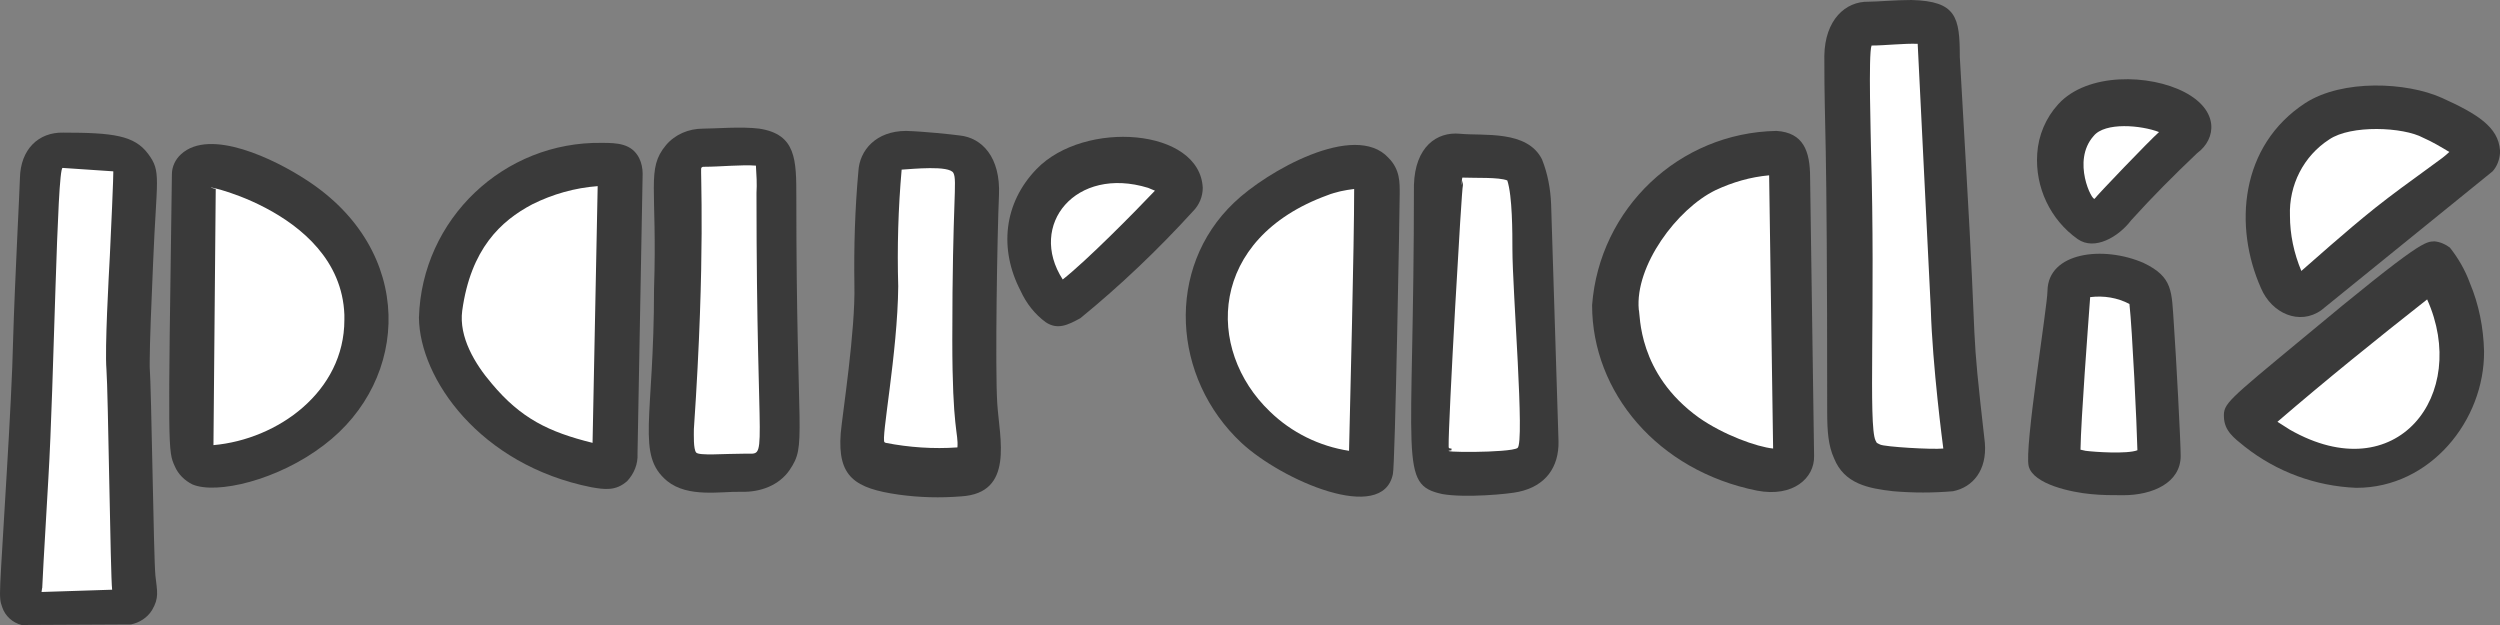 <svg version="1.1" id="Lag_1" xmlns="http://www.w3.org/2000/svg" xmlns:xlink="http://www.w3.org/1999/xlink" x="0px" y="0px"
                                    viewBox="0 0 439.2 109.8" style="enable-background:new 0 0 439.2 109.8;" xml:space="preserve">
                                <rect x="0" y="0" width="439.2" height="109.8" fill="#808080" stroke="none"/>
                                <style type="text/css">
                                    .st0{fill:#FFF;}
                                    .st1{fill:#3A3A3A;}
                                    .st2{fill:#FFF;}
                                </style>
                                <path class="st0" d="M7.4,31.5c0-3.1,1.3-4.4,3.7-4.4s9.1,0.3,10.2,0.9s2.4,1.5,2.4,3.7c0,2.2-1.4,29.3-1.2,33
                                    c0.2,3.7,0.7,35.4,0.9,36.9s1,3.9-1.1,4.3s-15.9,0.7-17.5,0.2s-0.7-4.1-0.7-6.3S6,70.5,6.2,59.9S7.4,31.5,7.4,31.5"/>
                                <path class="st1" d="M3.8,109.8c-1.6-0.4-2.9-1.6-3.4-3.1c-0.7-2-0.5-1.4,0.8-23.9c0.5-8.3,1-17.8,1.1-23
                                    c0.3-10.4,1.2-27.4,1.2-28.5c0.1-5.1,3.3-8.1,7.6-8c8.8,0,12.5,0.5,14.9,3.7s1.5,4.2,0.9,19.1c-0.3,6.8-0.6,14.3-0.6,17.4v1
                                    c0.3,3.7,0.7,33.8,1,36.6s0.7,3.9-0.6,6.1c-0.8,1.3-2.2,2.2-3.7,2.5 M19.7,103.6c-0.3-2.4-0.7-34.9-1-38.7c-0.3-3.8,0.4-16.2,0.6-20
                                    C20,30.2,19.9,30,19.9,30.1L11,29.5c-1,0-1.5,37.9-2.5,54.5c-1.7,28.7-0.8,16.5-1.2,20"/>
                                <path class="st0" d="M34.5,30.6c0-1.1,1.8-1.5,3.9-1.5s25.7,6.7,26.4,25.8c0.8,21.5-24.7,28.6-28.9,26.7c-1-0.5-1.9-1.1-1.9-5.4
                                    l0.5-46.5"/>
                                <path class="st1" d="M33.8,85.1c-1.4-0.7-2.5-1.8-3.1-3.2c-1.2-2.7-1.2-2.4-0.5-51.3c0-1.3,0.6-2.6,1.6-3.5c5.1-4.7,16.5,0.9,22,4.5
                                    C73,44,72.1,66.7,56.9,78.2C48.8,84.4,38,86.9,33.8,85.1 M37.5,78.2c11.3-1,23-9.4,23-22v-0.9c-0.7-19.1-28.7-23.6-22.6-22.1"/>
                                <path class="st0" d="M108.9,30.4c0-1.3-0.7-1.5-3.3-1.5S80.5,30,77.4,54.1c-1.4,10.8,10.7,21.5,16.1,24c4,2,8.2,3.3,12.6,3.9
                                    c0.9,0,1.8-0.2,1.8-2.3L108.9,30.4"/>
                                <path class="st1" d="M103.9,85.6c-19.6-3.9-30.2-19.1-30.3-29.8c0.5-17.3,14.9-31,32.2-30.7c2.6,0,5.2,0.1,6.5,2.7
                                    c0.4,0.8,0.6,1.8,0.6,2.7L112,79.7c0.1,1.8-0.6,3.5-1.8,4.8C108.2,86.3,106.2,86,103.9,85.6 M93.5,35.9c-5.5,2.9-10.8,7.8-12.3,18.7
                                    c-0.6,4.6,2.2,9.3,5.2,12.8c5.1,6.1,10,8.5,17.7,10.4l0.9-45.1C101,33,97.1,34.1,93.5,35.9"/>
                                <path class="st0" d="M118.9,31.3c0-2.6,2.1-4.7,4.7-4.8c12.2,0,12.6-2,12.6,8.3c0,2.8,0.2,32.5,0.4,37.5s0.7,10.2-6.2,10.2
                                    s-13.1,2.2-12.4-8.3C119.4,53.5,118.8,53.4,118.9,31.3z"/>
                                <path class="st1" d="M117.2,84.5c-5.5-4.6-2.3-10.8-2.3-33.7c0.6-18-1.4-21.1,2.1-25.3c1.6-1.9,4-2.9,6.5-2.9c2.1,0,6.8-0.4,9.9,0
                                    c6.5,1,6.5,5.5,6.5,12.1c0,43.1,1.9,43.3-1.2,47.9c-1.8,2.6-5,3.9-8.5,3.8C126.7,86.3,120.9,87.5,117.2,84.5 M130.9,79.7
                                    c4.2-0.1,2,2.8,2-45.8c0.1-1.6,0-3.2-0.1-4.8c-2.4-0.2-6.4,0.2-9,0.2c-0.4,0-0.4,0-0.6,0.2s0.8,15.2-1.3,45.9c0,1-0.1,3.5,0.4,4.1
                                    C122.8,80.1,127.2,79.7,130.9,79.7"/>
                                <path class="st0" d="M154.6,30.4c0.1-1.9,1.6-3.4,3.5-3.5c3.3,0,6.7,0.2,10,0.7c1.7,0.2,3.8,1.5,3.5,6.5s-0.7,30.2-0.2,37.1
                                    s2.1,11.7-2.8,12.2s-12.8-0.3-14.9-1.4c-2.1-1.1-2.4-2.3-2.1-5.6c0.3-3.3,2.5-17.6,2.3-26.5S154.6,30.4,154.6,30.4"/>
                                <path class="st1" d="M157.9,86.9c-7.7-1.1-10.8-3.1-10.2-10.8c0.3-3.4,2.6-18,2.4-26.1c-0.1-6.6,0.1-13.3,0.7-19.9
                                    c0.2-3.7,3.1-7.1,8.4-7.1c3.2,0.1,7.9,0.6,9.4,0.8c3.9,0.4,7.2,3.8,6.9,10.5s-0.7,30.4-0.3,36.6s3,15.7-6.3,16.3
                                    C165.2,87.5,161.5,87.4,157.9,86.9 M155.6,77.8c4.1,0.8,8.4,1.1,12.6,0.8c0.2-2.6-0.9-3-0.9-18.9c0-24.7,0.9-27.9,0.2-29.3
                                    s-7.3-0.7-9.1-0.6c-0.6,6.8-0.8,13.7-0.6,20.5c-0.1,11.7-3.1,27-2.4,27.4L155.6,77.8"/>
                                <path class="st0" d="M185.8,53.4c-2.6-1.7-9.3-12.4-0.9-21s20.3-3.1,21.2-2s2.1,2.6,0.7,4.1S187.7,54.7,185.8,53.4"/>
                                <path class="st1" d="M183.7,56.6c-1.9-1.4-3.4-3.3-4.4-5.5c-3.8-7.3-3-15.4,2.8-21.4c8.4-8.7,28.7-7.2,29.2,3.3c0,1.5-0.6,3-1.7,4.1
                                    c-6.1,6.7-12.7,13-19.8,18.8C187.6,57.1,185.8,58,183.7,56.6 M186.7,49.1c4.2-3.3,12.6-11.8,16.2-15.6l-1.2-0.5
                                    C189,29.1,180.5,39.5,186.7,49.1z"/>
                                <path class="st0" d="M242.1,31.9c-0.1-1.3-0.9-3.3-4.5-3s-24.9,6.5-25.4,25.1s16.1,26.5,20.3,27.6c9.8,2.5,8.7,1.2,8.7-2
                                    S242.3,35.4,242.1,31.9"/>
                                <path class="st1" d="M218.1,77.8c-12.2-11.4-13.4-30.7-1.3-42.2c5.7-5.5,21.2-14.3,27.1-7.9c2.1,2.1,2,4.4,2,6.4s-0.8,47.8-1.2,49.2
                                    C242.9,92.1,225.2,84.4,218.1,77.8z M233.2,34.3c-20.9,7.6-21.5,27.1-10.1,38c3.8,3.7,8.7,6.1,13.9,6.9c0.2-8.9,0.9-35.9,0.9-46
                                    C236.3,33.4,234.7,33.7,233.2,34.3"/>
                                <path class="st0" d="M252.5,32.5c0-2.1,0.4-5.4,3.9-5.2C267.7,28,269,25.4,269,43.8c0,4.4,1.2,30,1.2,33.6c0,3.6-1.9,4.8-4,5.3
                                    S255.7,84,253.6,82s-1.6-3-1.6-5.6l0.5-44.7"/>
                                <path class="st1" d="M253.4,86.8c-7.8-1.7-5-5.4-5-54.3c0.2-6.7,4-9.4,8.1-9s11.8-0.7,14.4,4.5c1,2.5,1.5,5.2,1.6,7.9l1.3,41.6
                                    c0.1,4.6-2.3,7.9-7,8.9C265.1,86.8,257.4,87.5,253.4,86.8 M257,31.7v0.9c-0.2,0-2.6,42-2.5,45.8c0,0.3,0,0.4,0.5,0.4v0.3
                                    c-3.3,0.4,10.3,0.5,11.6-0.4c1.3-0.9-0.9-27.7-0.9-34.9c0-2.8,0-9.4-0.9-12.1c-1.5-0.6-5.5-0.4-7.9-0.5c-0.1,0.4-0.1,0.9-0.1,1.3"/>
                                <path class="st0" d="M283.4,54.7c-0.7-11.5,9.6-21.7,15.7-24.8s13-3.2,13.7-3s1.2,2,1.2,4.3l0.7,48.9c0,2-2.1,3-5.4,2.4
                                    C306,81.9,284.8,76.5,283.4,54.7"/>
                                <path class="st1" d="M308.7,86.2c-17.5-3.5-29-17.3-29-32.6c1.3-17,15.3-30.3,32.4-30.6c4.7,0.3,5.9,3.5,5.9,8.2l0.7,48.9
                                    C318.8,84,315,87.4,308.7,86.2 M298.5,73.4c4.3,3,10.1,5.1,13,5.4l-0.7-48c-3.3,0.3-6.4,1.2-9.4,2.6c-6.8,3.3-14.2,13.3-13.5,21
                                    C288.2,55.2,287.6,65.6,298.5,73.4"/>
                                <path class="st0" d="M324.5,9.8c0-2.6,0.9-5.6,4-5.6s10.4-0.9,11.4,0.4s0.7,3,0.7,5.4s2.1,35,2.3,44.1s1.9,21.9,2.1,24.1
                                    s-0.5,3.9-2.5,4.3c-2,0.4-11.3,0.2-13.8-0.9c-6.1-2.6-2.6-8.3-4-55.1C324.5,18.3,324.5,9.8,324.5,9.8"/>
                                <path class="st1" d="M332.6,86.3c-4.4-0.5-8.6-1.3-10.4-5.8c-1-2.2-1.2-4.7-1.2-8.2c0-53.1-0.5-47.7-0.5-62.5
                                    c0.1-6.3,3.7-9.6,7.8-9.5c1.4,0,4.7-0.3,7.5-0.3c7.9,0.2,8.5,3,8.5,10l1.1,19.3c2.1,35.9,0.7,25.6,3.3,48.5c0.4,4.8-2.1,7.8-5.6,8.5
                                    C339.6,86.6,336.1,86.6,332.6,86.3 M341.4,78.8c-0.1-0.8-1.9-14.4-2.2-24.6l-2.3-46.5c-2.3-0.1-5.8,0.3-8.1,0.3
                                    c-0.6,1.3-0.1,17-0.1,18.4c0.8,27.2-0.5,48.4,0.8,51c0.3,0.5,0,0.3,0.8,0.7S339.3,79,341.4,78.8z"/>
                                <path class="st2" d="M407.1,21.3c5.8-3.9,16.4-2.5,20.3-0.6s8.1,4.4,8,6.1s-9.5,7.8-15.7,12.7s-12.8,11.1-14,11.9s-3.5,0.9-5-2.4
                                    S394,30,407.1,21.3"/>
                                <path class="st1" d="M397.2,50.6c-4.8-10.8-3.7-25,7.8-32.5c6.5-4.2,17.8-3.7,24-0.9s9.9,5.1,10.2,9.2v0.5c-0.1,1.2-0.5,2.3-1.3,3.2
                                    l-30.1,24.4C404,57.2,399.1,55.1,397.2,50.6 M409.2,24.5c-4.5,2.9-7.1,8-6.9,13.4c0,3.3,0.7,6.6,2,9.7c2.1-1.8,7.5-6.7,13-11.1
                                    c2.9-2.3,6.2-4.7,9.1-6.8s2.9-2.1,3.9-3c-1.5-0.9-3-1.8-4.6-2.5C422.2,22.3,413,21.9,409.2,24.5"/>
                                <path class="st2" d="M427.7,47.2c0.8,0.8,11,16.9-0.9,29.8c-11.9,12.9-32.7-1.8-32.3-2.9C394.9,73,427,46.4,427.7,47.2"/>
                                <path class="st1" d="M413.9,85.7c-7.1-0.3-13.9-2.8-19.5-7.2c-2-1.6-3.6-2.8-3.7-5.2s0.5-2.8,13.9-13.9c21-17.5,21.5-16.9,23.1-17
                                    c1,0.1,1.9,0.5,2.7,1.1c1.5,1.9,2.7,4,3.5,6.2c1.6,3.8,2.4,7.9,2.5,12c0.1,12.2-9.5,24-22.4,24H413.9z M402.3,75.5
                                    c18.8,10.7,31.6-6.2,24.1-22.9c-8.9,7-17.7,14.1-26.3,21.5L402.3,75.5"/>
                                <path class="st2" d="M367.2,39.3c0.7,0.5,3.3-1.3,4-2.4s11.4-11.9,12.3-12.6s1.7-2.6-1.6-4.3s-12.8-3.5-17,1.3
                                    S361.4,35.2,367.2,39.3"/>
                                <path class="st1" d="M365,41.7V42c-4.8-3.4-7.5-9.1-7.1-15c0.2-3.2,1.5-6.3,3.7-8.7c5.1-5.6,16.1-5.3,22.2-2.1s5.6,8.2,2.2,10.7
                                    c-4,3.8-7.9,7.7-11.6,11.8c-2.2,2.9-6.4,5.4-9.4,3.3 M367.8,23.9c-3.9,4.4-0.2,11.6,0.2,11s9.6-10.2,11.3-11.7
                                    C376.2,22,369.8,21.4,367.8,23.9"/>
                                <path class="st2" d="M363.5,51.3c-0.7-4.7,13.2-3.2,14.2,0.8c0.5,2,1.6,26.6,1.6,28c0,1.4-1.6,3.1-6.3,3.1s-10.7-0.2-11.2-2.1
                                    C361.3,79.2,363.5,51.3,363.5,51.3"/>
                                <path class="st1" d="M367.3,86.8c-3.3-0.3-10.1-1.7-10.9-4.9c-0.8-3.2,3.3-28.1,3.3-30.8c0.1-6.8,9.8-8,16.9-4.9
                                    c5.2,2.5,4.9,5,5.3,10.7s1.2,20.7,1.2,23.2c0,4.7-4.9,6.9-10.1,6.9C371.1,87,369.2,87,367.3,86.8 M375.5,79.1
                                    c-0.1-4.4-0.9-21.2-1.4-25.7c-2.1-1.1-4.5-1.5-6.9-1.2c-0.4,5.6-1.6,21.2-1.7,26.8l0.9,0.2C367.9,79.4,373.7,79.8,375.5,79.1"/>
                                </svg>